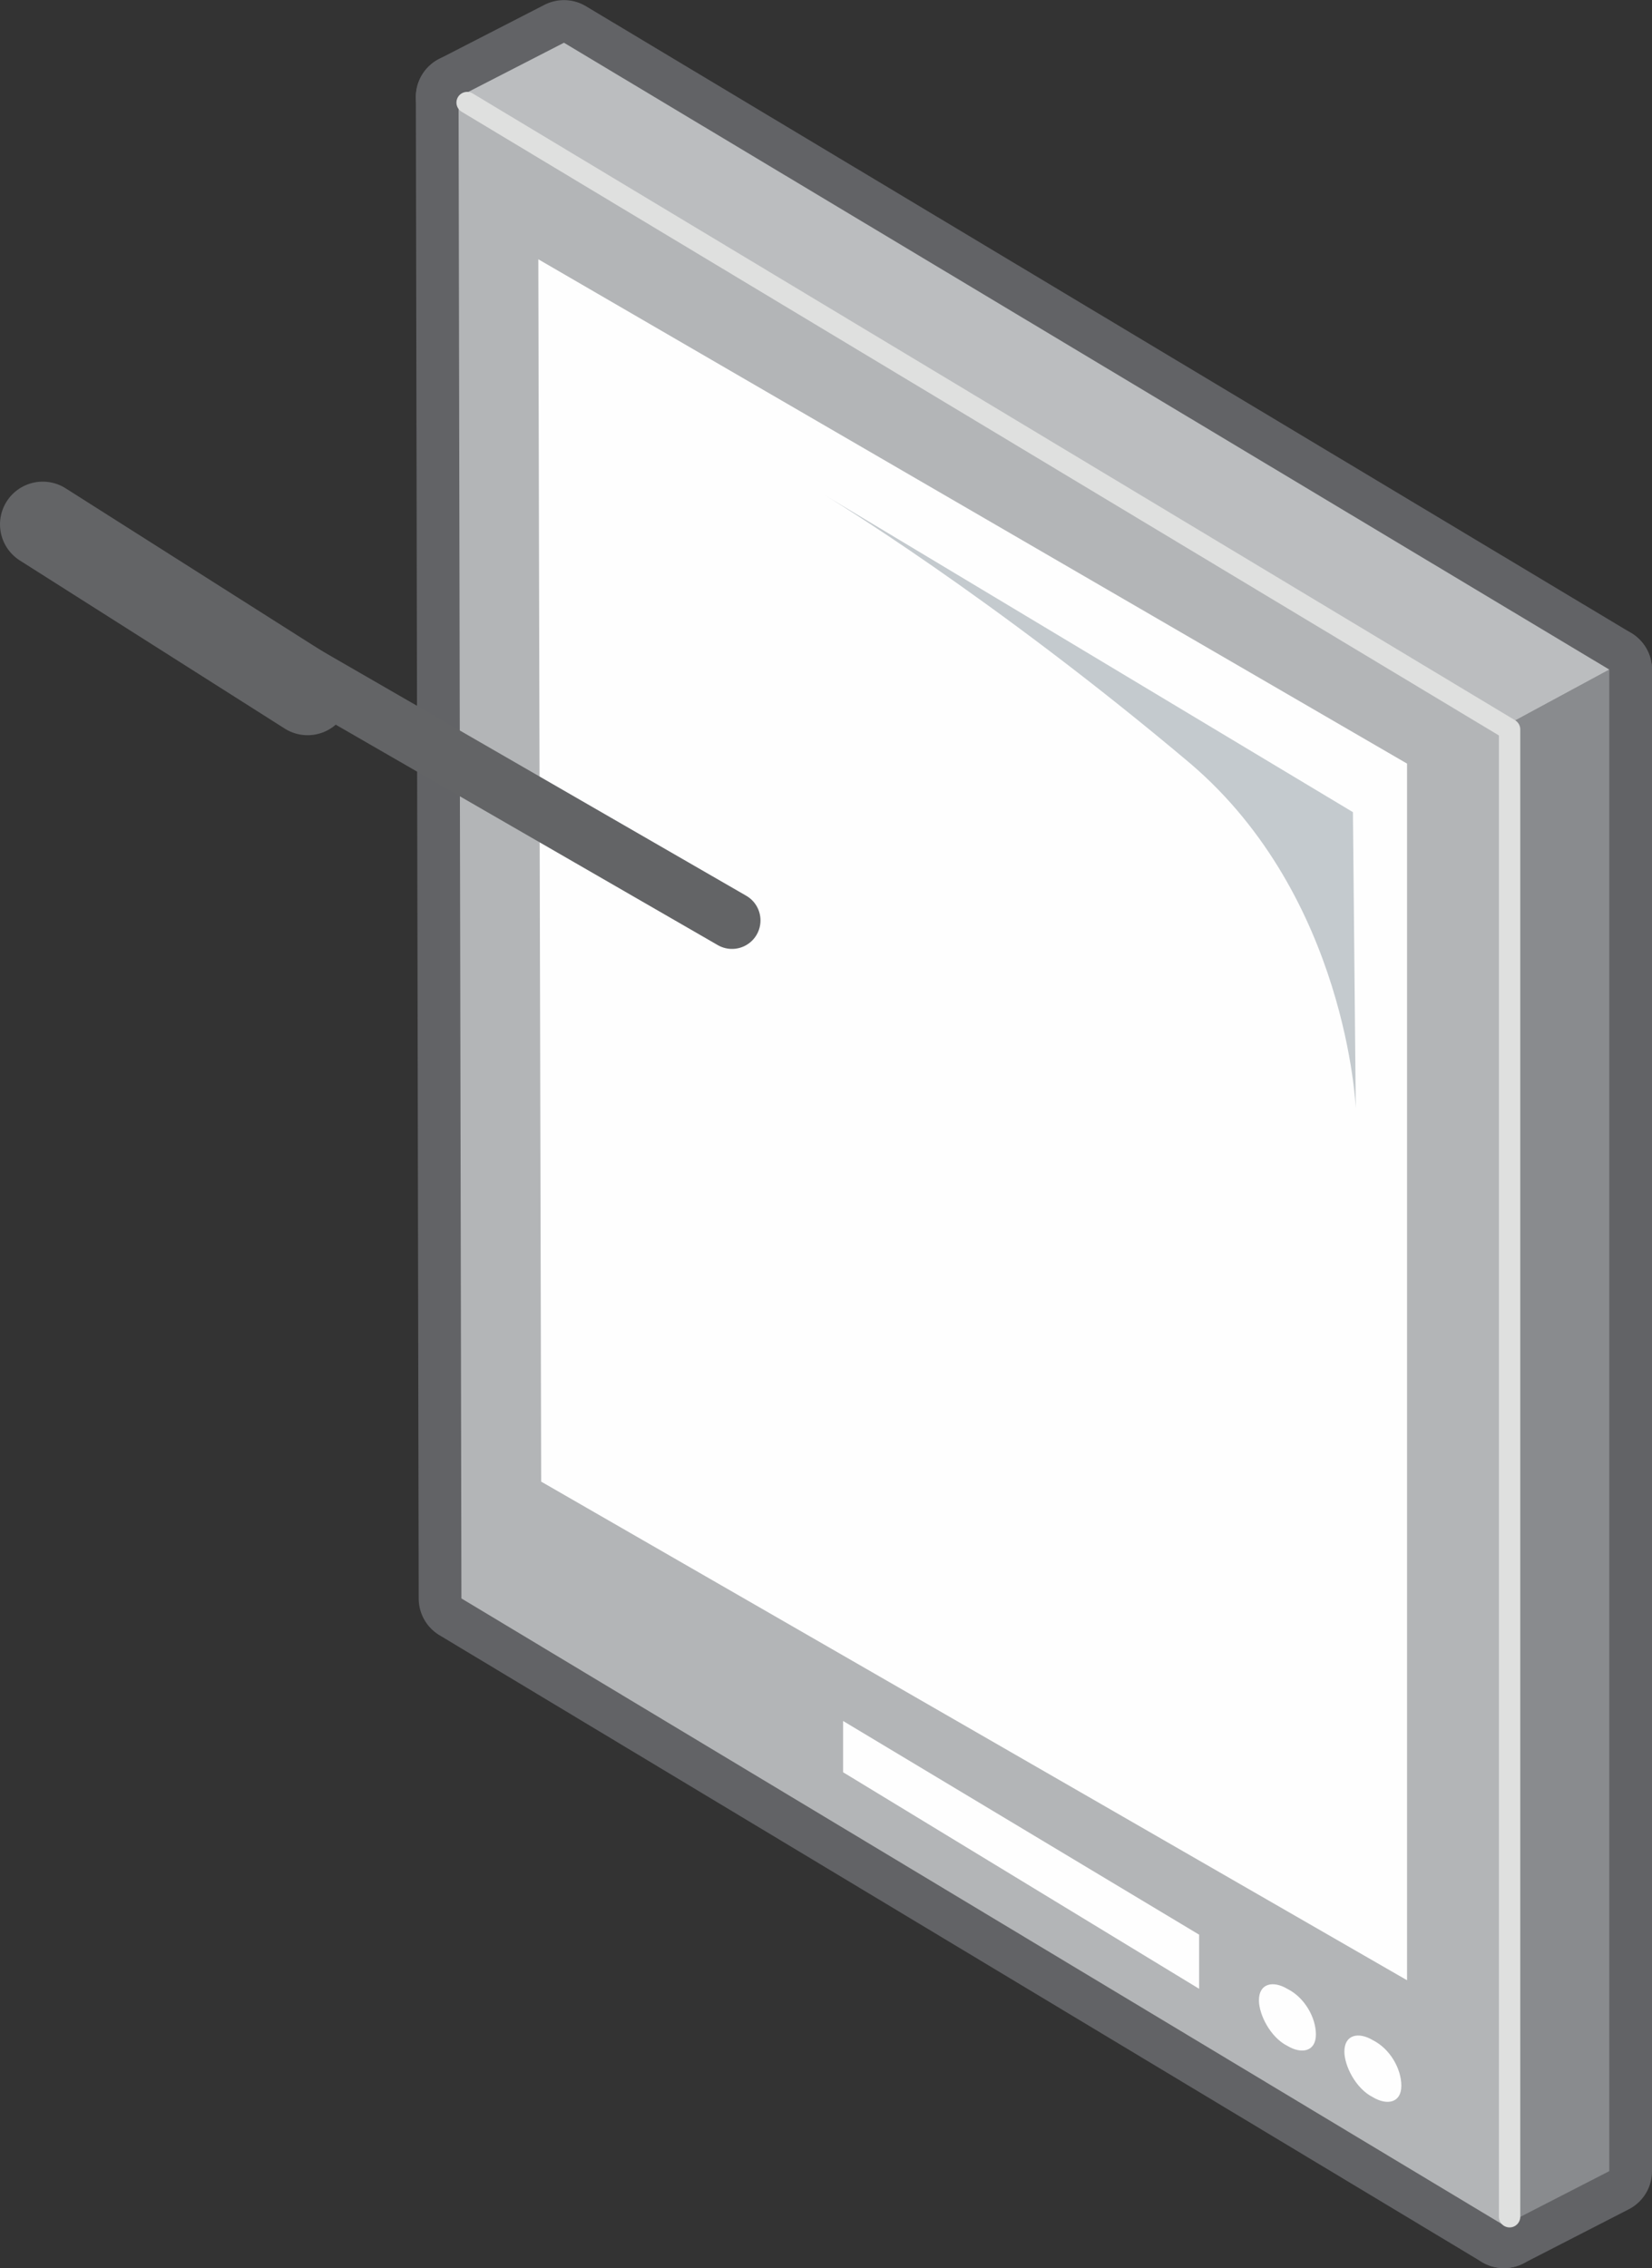 <svg xmlns="http://www.w3.org/2000/svg" viewBox="0 0 58 79.6">
    <rect x="0" y="0" width="58" height="79.6" fill="#333333" stroke="none"/>
    <g fill="none" stroke="#626366" stroke-width="3" stroke-linejoin="round">
        <path d="M52.8 25.504l3.7-2v52.7l-3.7 1.9z"/>
        <path d="M16.1 3.404l3.7-1.9 36.7 22-3.7 2z"/>
        <path d="M52.8 25.504v52.6l-36.6-22-.1-52.7z"/>
    </g>
    <path d="M52.8 25.5l3.7-2v52.7l-3.7 1.9z" fill="#898b8e"/>
    <path d="M16.1 3.4l3.7-1.9 36.7 22-3.7 2z" fill="#bbbdbf"/>
    <path d="M52.8 25.5v52.6l-36.6-22-.1-52.7z" fill="#b3b5b7"/>
    <path d="M16.4 3.6l36.6 22v52.2" fill="none" stroke="#dfe0df" stroke-width=".75" stroke-linecap="round"
          stroke-linejoin="round"/>
    <path d="M49.4 69.5L19 52l-.1-42.9 30.5 17.7zm-7.3.3l-12.5-7.6v-1.8l12.5 7.5zm4.1 1.604c0 .6-.5.7-1 .4-.6-.3-1-1.1-1-1.6 0-.6.5-.7 1-.4.6.3 1 1 1 1.6m3 1.8c0 .6-.5.7-1 .4-.6-.3-1-1.1-1-1.6 0-.6.5-.7 1-.4.6.3 1 1 1 1.6"
          fill="#fefefe"/>
    <path d="M29 17.404l18.5 11.1.1 10.4s-.3-7.4-5.8-12.1c-7-5.9-12.8-9.4-12.8-9.4" fill="#c4cace"/>
    <g fill="none" stroke-linecap="round" stroke="#636466">
        <path d="M1.6 18.404l24.1 13.9" stroke-width="2"/>
        <path d="M1.5 18.404l9.3 5.9" stroke-width="3"/>
    </g>
</svg>